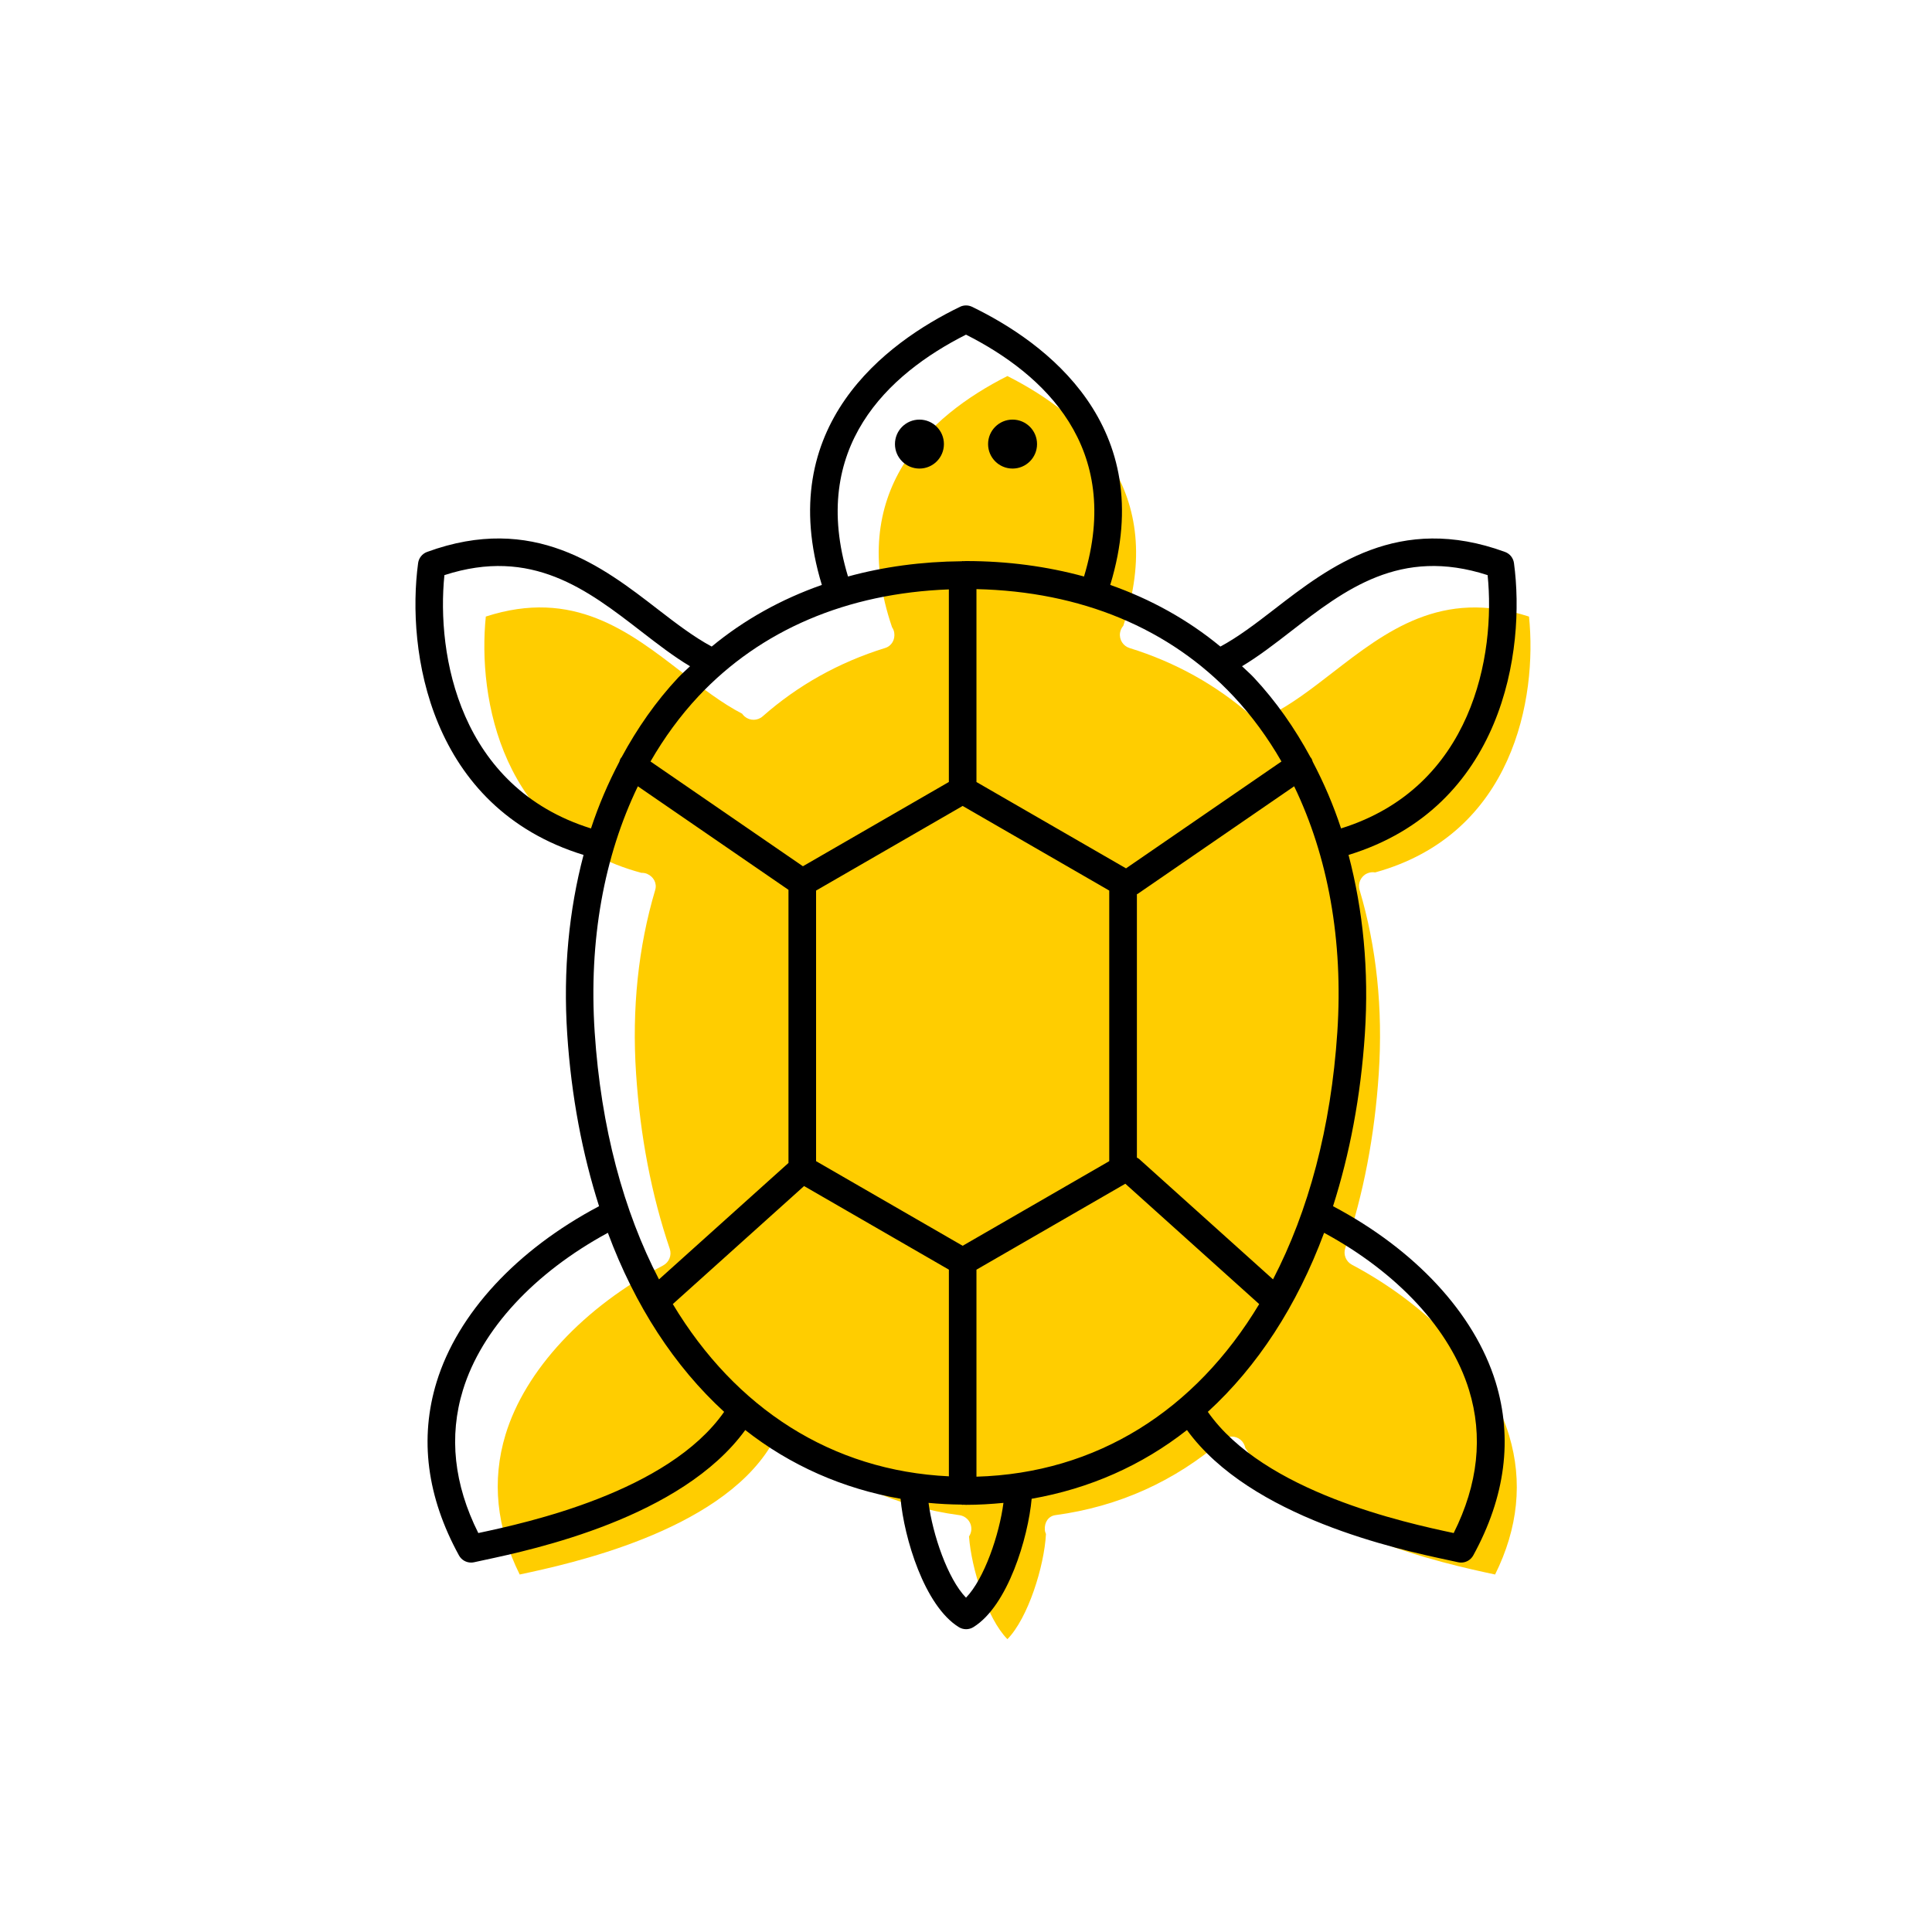 <?xml version="1.0" encoding="utf-8"?> <!-- Generator: Adobe Illustrator 27.7.0, SVG Export Plug-In . SVG Version: 6.00 Build 0) --> <svg width="70" height="70" version="1.1" xmlns="http://www.w3.org/2000/svg" xmlns:xlink="http://www.w3.org/1999/xlink" x="0px" y="0px" viewBox="-10 -10 70 70" style="enable-background:new 0 0 50 50;" xml:space="preserve"><rect x="-10" y="-10" width="70" height="70" fill="white"/> <style type="text/css"> .st0{fill:#FFCD00;} .st1{display:none;} .st2{display:inline;fill:none;stroke:#EA008A;stroke-width:0.2;stroke-miterlimit:10;} .st3{font-family:'Roboto-Regular';} .st4{font-size:6px;} </style> <g id="Color"> <path class="st0" d="M25.109,45.668c0.084,1.167,0.658,2.977,1.391,3.722c0.751-0.764,1.336-2.648,1.397-3.81 c-0.023-0.048-0.038-0.101-0.041-0.155c-0.018-0.262,0.124-0.494,0.385-0.529c2.284-0.307,4.323-1.224,6.059-2.725 c0.186-0.161,0.462-0.162,0.65-0.003c0.09,0.077,0.147,0.18,0.168,0.29c1.936,3.063,7.259,4.207,9.052,4.589 c0.834-1.68,1.006-3.371,0.51-5.029c-0.705-2.359-2.835-4.675-5.699-6.196 c-0.216-0.115-0.318-0.37-0.239-0.602c0.656-1.94,1.065-4.069,1.213-6.325 c0.154-2.346-0.08-4.583-0.695-6.651c-0.071-0.241,0.046-0.497,0.275-0.599c0.093-0.041,0.193-0.053,0.29-0.036 c5.016-1.386,5.875-6.322,5.574-9.269c-3.166-1.027-5.178,0.529-7.126,2.036c-0.755,0.584-1.471,1.137-2.23,1.52 c-0.013,0.014-0.026,0.028-0.042,0.04c-0.189,0.159-0.451,0.184-0.635,0.021c-1.279-1.128-2.772-1.961-4.439-2.477 c-0.236-0.073-0.383-0.308-0.346-0.552c0.015-0.097,0.057-0.185,0.118-0.254C32.324,7.809,29.379,5.08,26.5,3.625 c-2.891,1.461-5.848,4.205-4.179,9.102c0.041,0.059,0.068,0.126,0.079,0.198 c0.037,0.245-0.091,0.479-0.327,0.552c-1.667,0.516-3.16,1.349-4.439,2.477c-0.185,0.164-0.462,0.167-0.652,0.008 c-0.036-0.031-0.067-0.065-0.093-0.103c-0.733-0.38-1.428-0.918-2.16-1.484 c-1.948-1.507-3.96-3.062-7.127-2.036c-0.302,2.959,0.565,7.924,5.637,9.286c0.075-0.002,0.145,0.009,0.213,0.039 c0.229,0.102,0.359,0.338,0.288,0.579c-0.615,2.068-0.849,4.306-0.694,6.651c0.149,2.269,0.56,4.407,1.221,6.353 c0.079,0.233-0.023,0.489-0.242,0.604c-2.869,1.502-5.004,3.795-5.711,6.136 c-0.502,1.661-0.328,3.361,0.516,5.06c1.801-0.384,7.171-1.537,9.082-4.637c0.026-0.086,0.075-0.165,0.146-0.225 c0.187-0.161,0.455-0.177,0.642-0.014c1.736,1.502,3.775,2.418,6.06,2.726c0.261,0.035,0.45,0.266,0.433,0.529 C25.186,45.515,25.156,45.598,25.109,45.668z" stroke-width="0"/> </g> <g id="ICONS_00000031165542127692736420000002692518830807990202_"> <g> <g> <g> <circle cx="26.687" cy="6.09" r="0.887"/> <circle cx="23.313" cy="6.09" r="0.887"/> <path d="M38.298,33.703c0.602-1.888,1.004-3.972,1.154-6.244c0.152-2.309-0.066-4.487-0.592-6.483 c5.6-1.722,6.422-7.404,5.994-10.575c-0.025-0.184-0.149-0.339-0.324-0.403 c-3.852-1.408-6.357,0.528-8.37,2.085c-0.671,0.519-1.31,1.004-1.943,1.343 c-1.177-0.972-2.518-1.715-3.991-2.233c1.76-5.774-2.342-8.786-5.007-10.077c-0.138-0.066-0.298-0.066-0.435,0 c-2.665,1.291-6.768,4.302-5.007,10.077c-1.473,0.517-2.814,1.261-3.991,2.233 c-0.634-0.34-1.272-0.824-1.943-1.343c-2.013-1.557-4.517-3.495-8.37-2.085 c-0.174,0.064-0.299,0.219-0.324,0.403c-0.428,3.171,0.394,8.852,5.994,10.575 c-0.526,1.995-0.744,4.174-0.592,6.483c0.149,2.273,0.552,4.356,1.154,6.244 c-2.979,1.575-5.122,3.884-5.885,6.368c-0.628,2.045-0.356,4.16,0.809,6.284 c0.089,0.163,0.259,0.26,0.439,0.26c0.037,0,0.073-0.004,0.11-0.012l0.349-0.076 c1.817-0.387,7.165-1.534,9.475-4.714c1.632,1.281,3.53,2.123,5.627,2.49 c0.127,1.405,0.859,3.879,2.113,4.652c0.08,0.049,0.171,0.074,0.262,0.074s0.182-0.025,0.262-0.074 c1.254-0.773,1.985-3.247,2.113-4.652c2.098-0.367,3.995-1.208,5.627-2.49 c2.311,3.18,7.658,4.327,9.475,4.714l0.349,0.076c0.037,0.008,0.073,0.012,0.11,0.012 c0.18,0,0.349-0.097,0.439-0.26c1.165-2.124,1.437-4.239,0.809-6.284C43.42,37.586,41.276,35.278,38.298,33.703 z M38.454,27.393c-0.228,3.468-1.047,6.489-2.33,8.961l-4.857-4.367c-0.023-0.02-0.05-0.029-0.075-0.044 v-9.546c0.007-0.005,0.017-0.002,0.024-0.007l5.674-3.901C38.114,21.025,38.673,24.067,38.454,27.393z M25.379,43.503v-7.5l5.394-3.114l4.85,4.361C33.309,41.102,29.738,43.377,25.379,43.503z M14.377,37.249 l4.756-4.276l5.247,3.029V43.49C20.131,43.288,16.648,41.03,14.377,37.249z M24.379,11.355v6.978l-5.288,3.053 l-5.522-3.796c0.495-0.858,1.07-1.649,1.732-2.357C17.567,12.815,20.7,11.492,24.379,11.355z M34.698,15.233 c0.662,0.707,1.238,1.499,1.732,2.357l-5.632,3.872l-5.419-3.128V11.345 C29.164,11.43,32.384,12.762,34.698,15.233z M24.879,35.137l-5.311-3.066v-9.804l5.311-3.066l5.311,3.066v9.804 L24.879,35.137z M36.772,12.874c1.948-1.507,3.961-3.063,7.127-2.036c0.295,2.892-0.539,7.689-5.31,9.177 c-0.278-0.849-0.625-1.652-1.026-2.415c-0.015-0.048-0.03-0.096-0.06-0.14 c-0.005-0.008-0.014-0.011-0.019-0.019c-0.572-1.058-1.252-2.033-2.055-2.892 c-0.136-0.145-0.286-0.272-0.428-0.41C35.593,13.785,36.17,13.34,36.772,12.874z M25,2.125 c2.822,1.426,5.694,4.082,4.276,8.763c-1.335-0.365-2.763-0.56-4.276-0.56c-0.034,0-0.066,0.004-0.099,0.004 c-0.008-0-0.014-0.004-0.021-0.004c-0.012,0-0.022,0.006-0.033,0.007c-1.455,0.013-2.834,0.2-4.122,0.553 C19.306,6.207,22.178,3.551,25,2.125z M6.102,10.838c3.166-1.026,5.178,0.529,7.127,2.036 c0.601,0.465,1.178,0.91,1.772,1.266c-0.142,0.138-0.292,0.265-0.428,0.41 c-0.804,0.858-1.483,1.834-2.055,2.892c-0.006,0.007-0.014,0.011-0.019,0.019 c-0.03,0.044-0.045,0.092-0.06,0.141c-0.401,0.763-0.748,1.566-1.026,2.414 C6.641,18.527,5.807,13.731,6.102,10.838z M13.111,18.489l5.457,3.751v9.896l-4.692,4.218 c-1.284-2.472-2.102-5.494-2.33-8.961C11.327,24.067,11.886,21.025,13.111,18.489z M7.33,45.545 c-0.884-1.766-1.071-3.507-0.557-5.181c0.673-2.192,2.583-4.249,5.251-5.697 c0.987,2.655,2.421,4.846,4.213,6.487C14.2,44.066,9.081,45.172,7.33,45.545z M25,47.887 c-0.665-0.686-1.208-2.288-1.357-3.435c0.392,0.038,0.79,0.058,1.194,0.062 c0.015,0.001,0.027,0.009,0.042,0.009c0.009,0,0.016-0.005,0.025-0.005c0.033,0,0.063,0.005,0.096,0.005 c0.461,0,0.912-0.028,1.357-0.071C26.208,45.599,25.665,47.201,25,47.887z M42.67,45.545 c-1.751-0.373-6.87-1.48-8.908-4.391c1.792-1.641,3.227-3.832,4.213-6.487 c2.668,1.448,4.578,3.505,5.251,5.697C43.741,42.038,43.554,43.779,42.67,45.545z" stroke-width="0"/> </g> </g> </g> </g> <g id="Margin" class="st1"> <rect x="1" y="1" class="st2" /> </g> <g id="Guides" class="st1"> </g> <g id="LABELS"> <g> <g> <g> <g> <g> <g> </g> </g> </g> </g> </g> </g> </g> </svg> 
